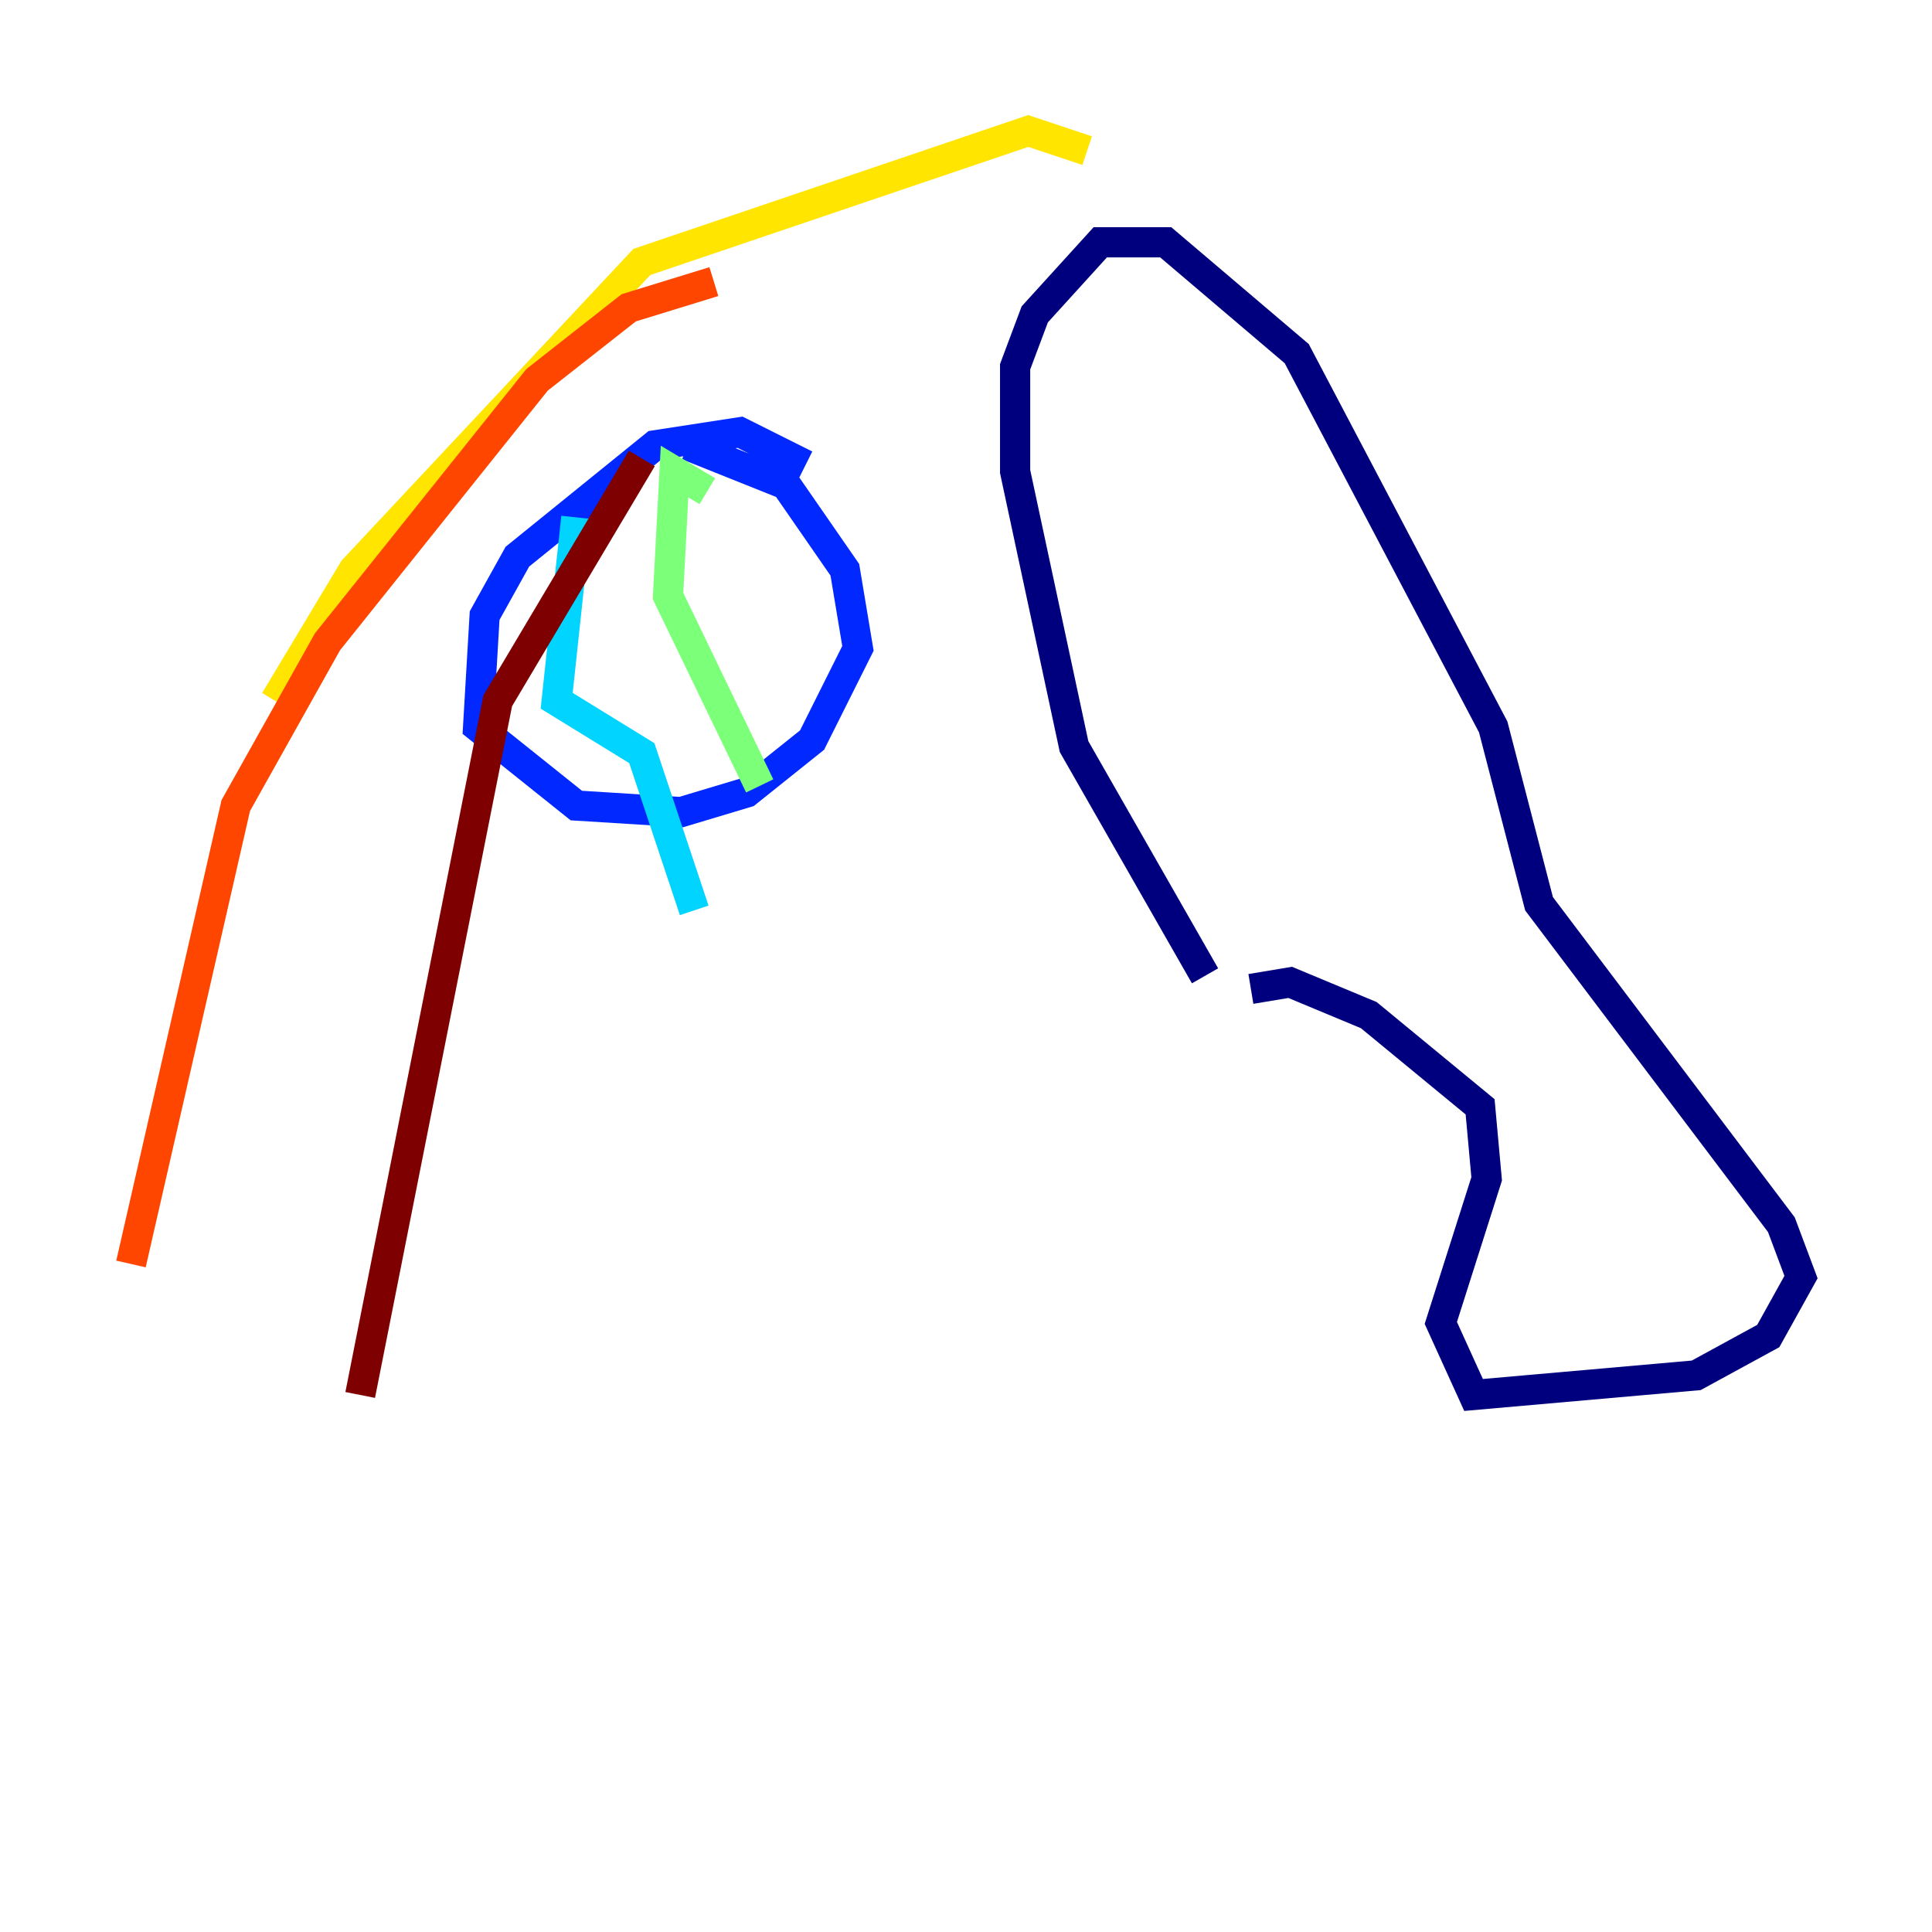 <?xml version="1.0" encoding="utf-8" ?>
<svg baseProfile="tiny" height="128" version="1.2" viewBox="0,0,128,128" width="128" xmlns="http://www.w3.org/2000/svg" xmlns:ev="http://www.w3.org/2001/xml-events" xmlns:xlink="http://www.w3.org/1999/xlink"><defs /><polyline fill="none" points="79.837,64.651 71.159,49.464 67.254,31.241 67.254,24.298 68.556,20.827 72.895,16.054 77.234,16.054 85.912,23.43 98.929,48.163 101.966,59.878 118.02,81.139 119.322,84.61 117.153,88.515 112.38,91.119 97.627,92.42 95.458,87.647 98.495,78.102 98.061,73.329 90.685,67.254 85.478,65.085 82.875,65.519" stroke="#00007f" stroke-width="2" /><polyline fill="none" points="53.37,30.807 49.031,28.637 43.39,29.505 34.278,36.881 32.108,40.786 31.675,48.163 38.183,53.37 45.125,53.803 49.464,52.502 53.803,49.031 56.841,42.956 55.973,37.749 52.068,32.108 45.559,29.505" stroke="#0028ff" stroke-width="2" /><polyline fill="none" points="38.183,34.278 36.881,46.427 42.522,49.898 45.993,60.312" stroke="#00d4ff" stroke-width="2" /><polyline fill="none" points="46.861,32.542 44.691,31.241 44.258,39.485 50.332,52.068" stroke="#7cff79" stroke-width="2" /><polyline fill="none" points="72.027,9.98 68.122,8.678 42.522,17.356 23.43,37.749 18.224,46.427" stroke="#ffe500" stroke-width="2" /><polyline fill="none" points="47.295,18.658 41.654,20.393 35.58,25.166 21.695,42.522 15.62,53.37 8.678,83.742" stroke="#ff4600" stroke-width="2" /><polyline fill="none" points="42.522,30.373 32.976,46.427 23.864,92.42" stroke="#7f0000" stroke-width="2" /></svg>